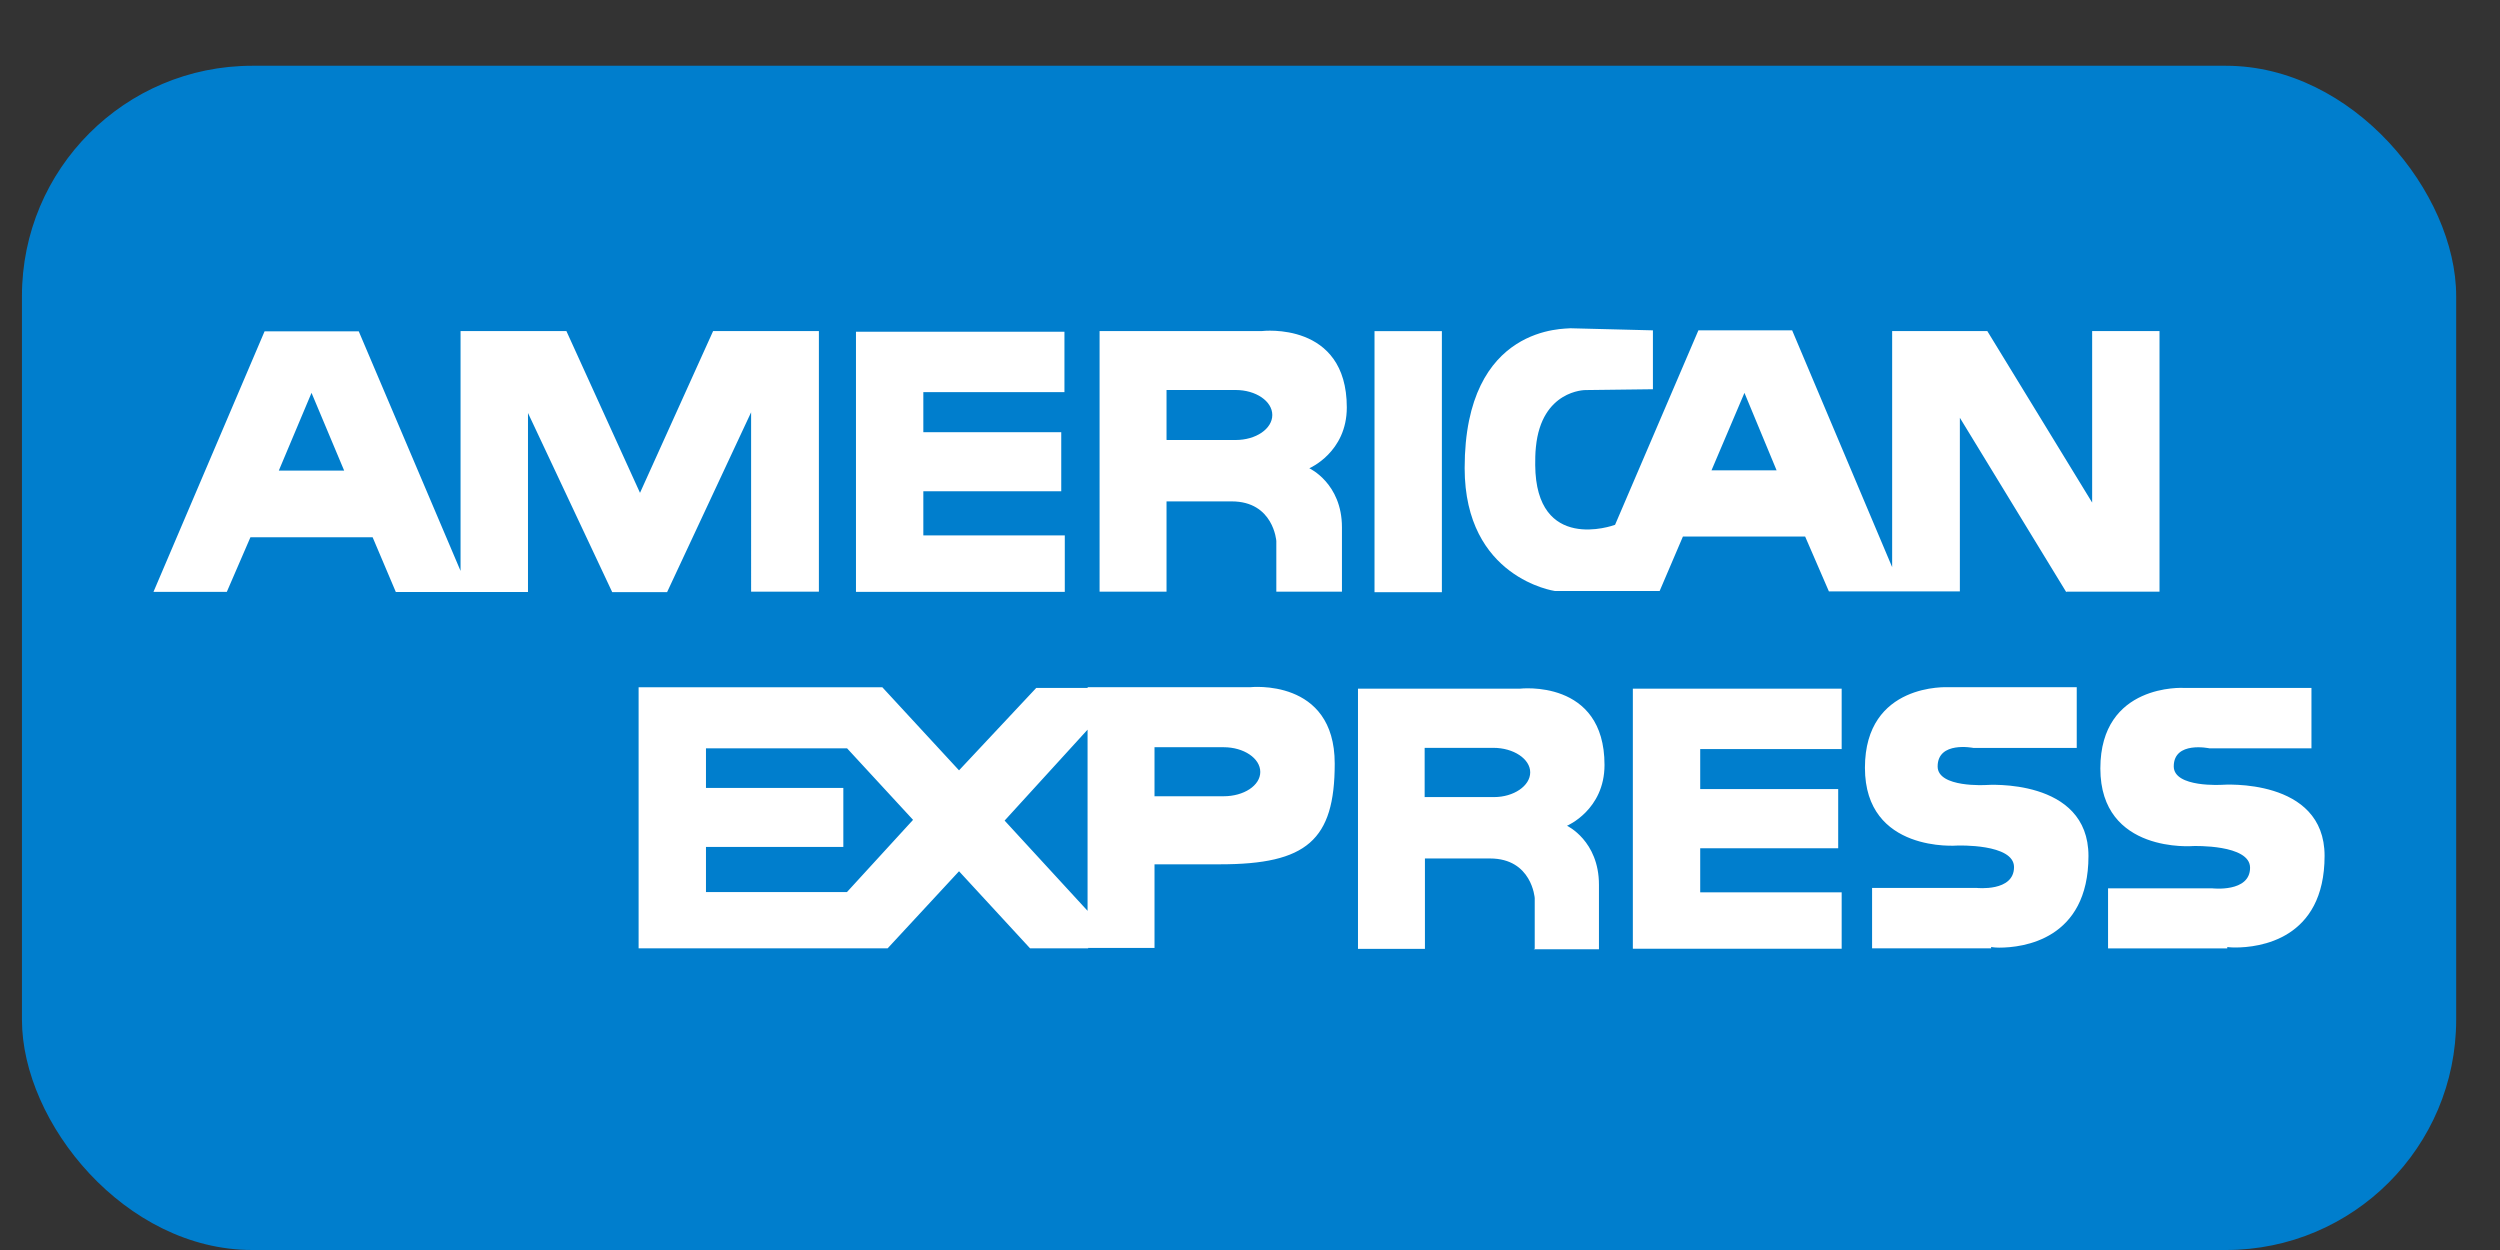 <svg xmlns="http://www.w3.org/2000/svg" viewBox="0 0 36 18"><rect x="0" y="0" width="36" height="18" fill="#333333" stroke="none"/><g fill="none" fill-rule="evenodd" transform="translate(.316 .947)"><rect width="35.053" height="17.053" fill="#007ECD" rx="3.316"/><path fill="#FFF" d="M31.757 12.71H30.04v-.865h1.5s.545.064.545-.297c0-.338-.816-.312-.816-.312s-1.34.115-1.34-1.117c0-1.23 1.2-1.16 1.2-1.16h1.84v.87H31.5s-.514-.11-.514.26c0 .31.7.265.7.265s1.472-.107 1.472 1.023c0 1.21-.948 1.32-1.285 1.32-.072 0-.116-.007-.116-.007zm-8.56.005V8.97h3.007v.87h-2.037v.576h1.987v.852h-1.987v.635h2.037v.812h-3.006zm5.16-.006h-1.715v-.87h1.504s.54.06.54-.3c0-.34-.817-.31-.817-.31s-1.33.11-1.33-1.12c0-1.23 1.2-1.16 1.2-1.16h1.85v.874H28.1s-.514-.103-.514.267c0 .31.7.267.7.267s1.472-.108 1.472 1.022c0 1.21-.95 1.32-1.286 1.32-.072 0-.116-.01-.116-.01zm-13 0h-.84l-1.023-1.11-1.028 1.11H8.88V8.95h3.51l1.104 1.196 1.112-1.187h.74v-.01h2.338s1.22-.138 1.22 1.1c0 1.104-.405 1.45-1.65 1.45h-.945v1.204h-.96zm-1.207-1.84l1.195 1.3V9.56l-1.195 1.31zm-4.3 1.03h2.03l.952-1.04-.95-1.03H9.85v.57h1.978v.85H9.85v.635zm6.46-1.38h.995c.29 0 .527-.154.527-.35 0-.197-.238-.356-.527-.356h-.996v.71zm5.474 2.196v-.73s-.04-.57-.644-.57h-.937v1.302h-.964V8.97h2.33s1.22-.146 1.22 1.098c0 .648-.54.876-.54.876s.46.216.46.85v.928h-.94zm-1.58-2.184h.995c.28 0 .52-.16.52-.356 0-.194-.24-.353-.53-.353h-.99v.71zm-.727-2.95h.97v-3.76h-.97v3.763zm-7.467-.01V3.83h3.002v.87H12.98v.577h1.986v.85H12.98v.636h2.037v.813H12.01zm-1.51 0V4.99L9.29 7.58H8.5L7.287 5v2.578H5.384L5.05 6.79H3.29l-.34.786H1.894l1.6-3.752H4.85l1.466 3.45V3.82H7.84L8.9 6.15l1.053-2.33h1.523v3.753H10.5zM3.7 5.83h.94l-.47-1.12-.47 1.117zm25.736 1.746l-1.53-2.507v2.5H26.02l-.342-.79h-1.76l-.335.784h-1.51s-1.298-.184-1.298-1.77c0-2.083 1.472-2 1.523-2.013l1.188.03v.848l-.975.012s-.63 0-.71.82c-.01.092-.01.18-.01.26.01 1.266 1.12.873 1.15.86l1.2-2.8h1.35l1.44 3.41v-3.4h1.37l1.51 2.47V3.82h.97v3.753h-1.33zm-5.106-1.75h.937l-.463-1.116-.475 1.117zm-6.267 1.747v-.73s-.04-.57-.643-.57h-.938v1.3h-.964V3.82h2.34s1.22-.145 1.22 1.1c0 .647-.54.876-.54.876s.47.216.47.85v.927h-.945zm-1.58-2.184h.995c.29 0 .527-.16.527-.36 0-.2-.238-.36-.527-.36h-.996v.71z"/></g></svg>
